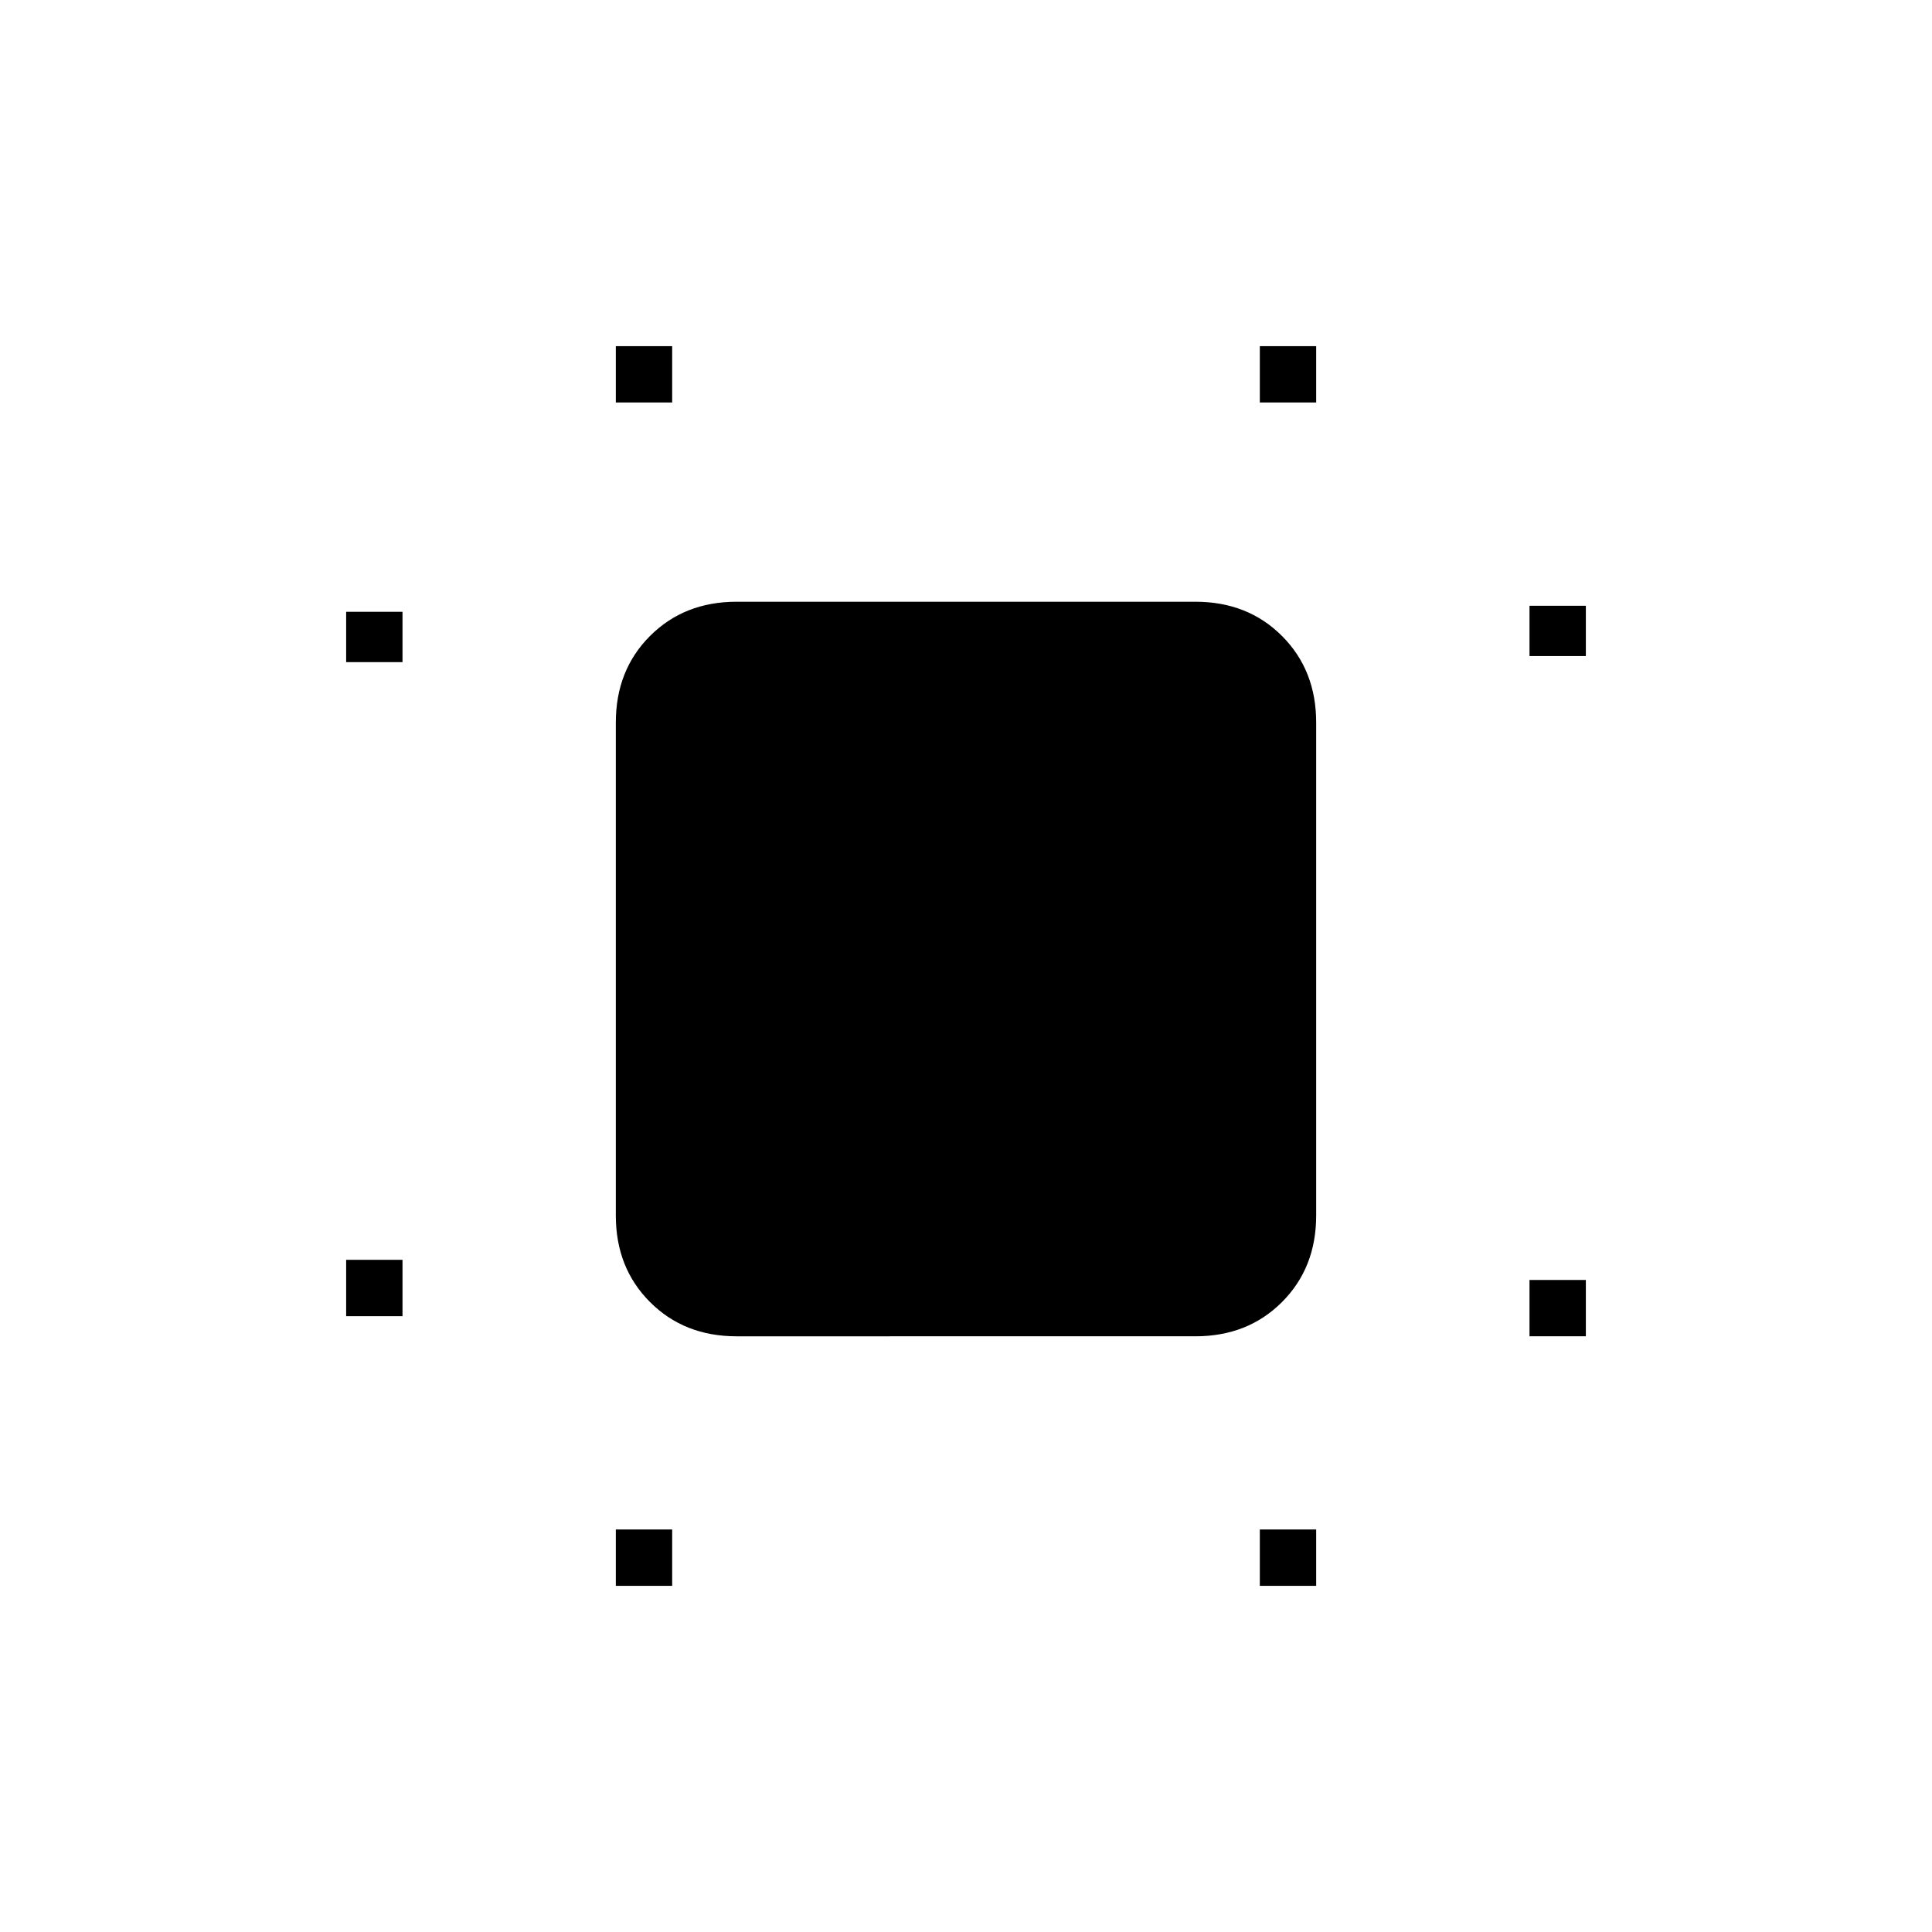 <svg xmlns="http://www.w3.org/2000/svg" height="24" viewBox="0 96 960 960" width="24"><path d="M172 750v-28h28v28h-28Zm0-325v-25h28v25h-28Zm134 459v-28h28v28h-28Zm0-588v-28h28v28h-28Zm320 588v-28h28v28h-28Zm0-588v-28h28v28h-28Zm134 464v-28h28v28h-28Zm0-338v-25h28v25h-28ZM366 760q-26 0-43-17t-17-43V455q0-26 17-43t43-17h228q26 0 43 17t17 43v245q0 26-17 43t-43 17H366Z"/></svg>